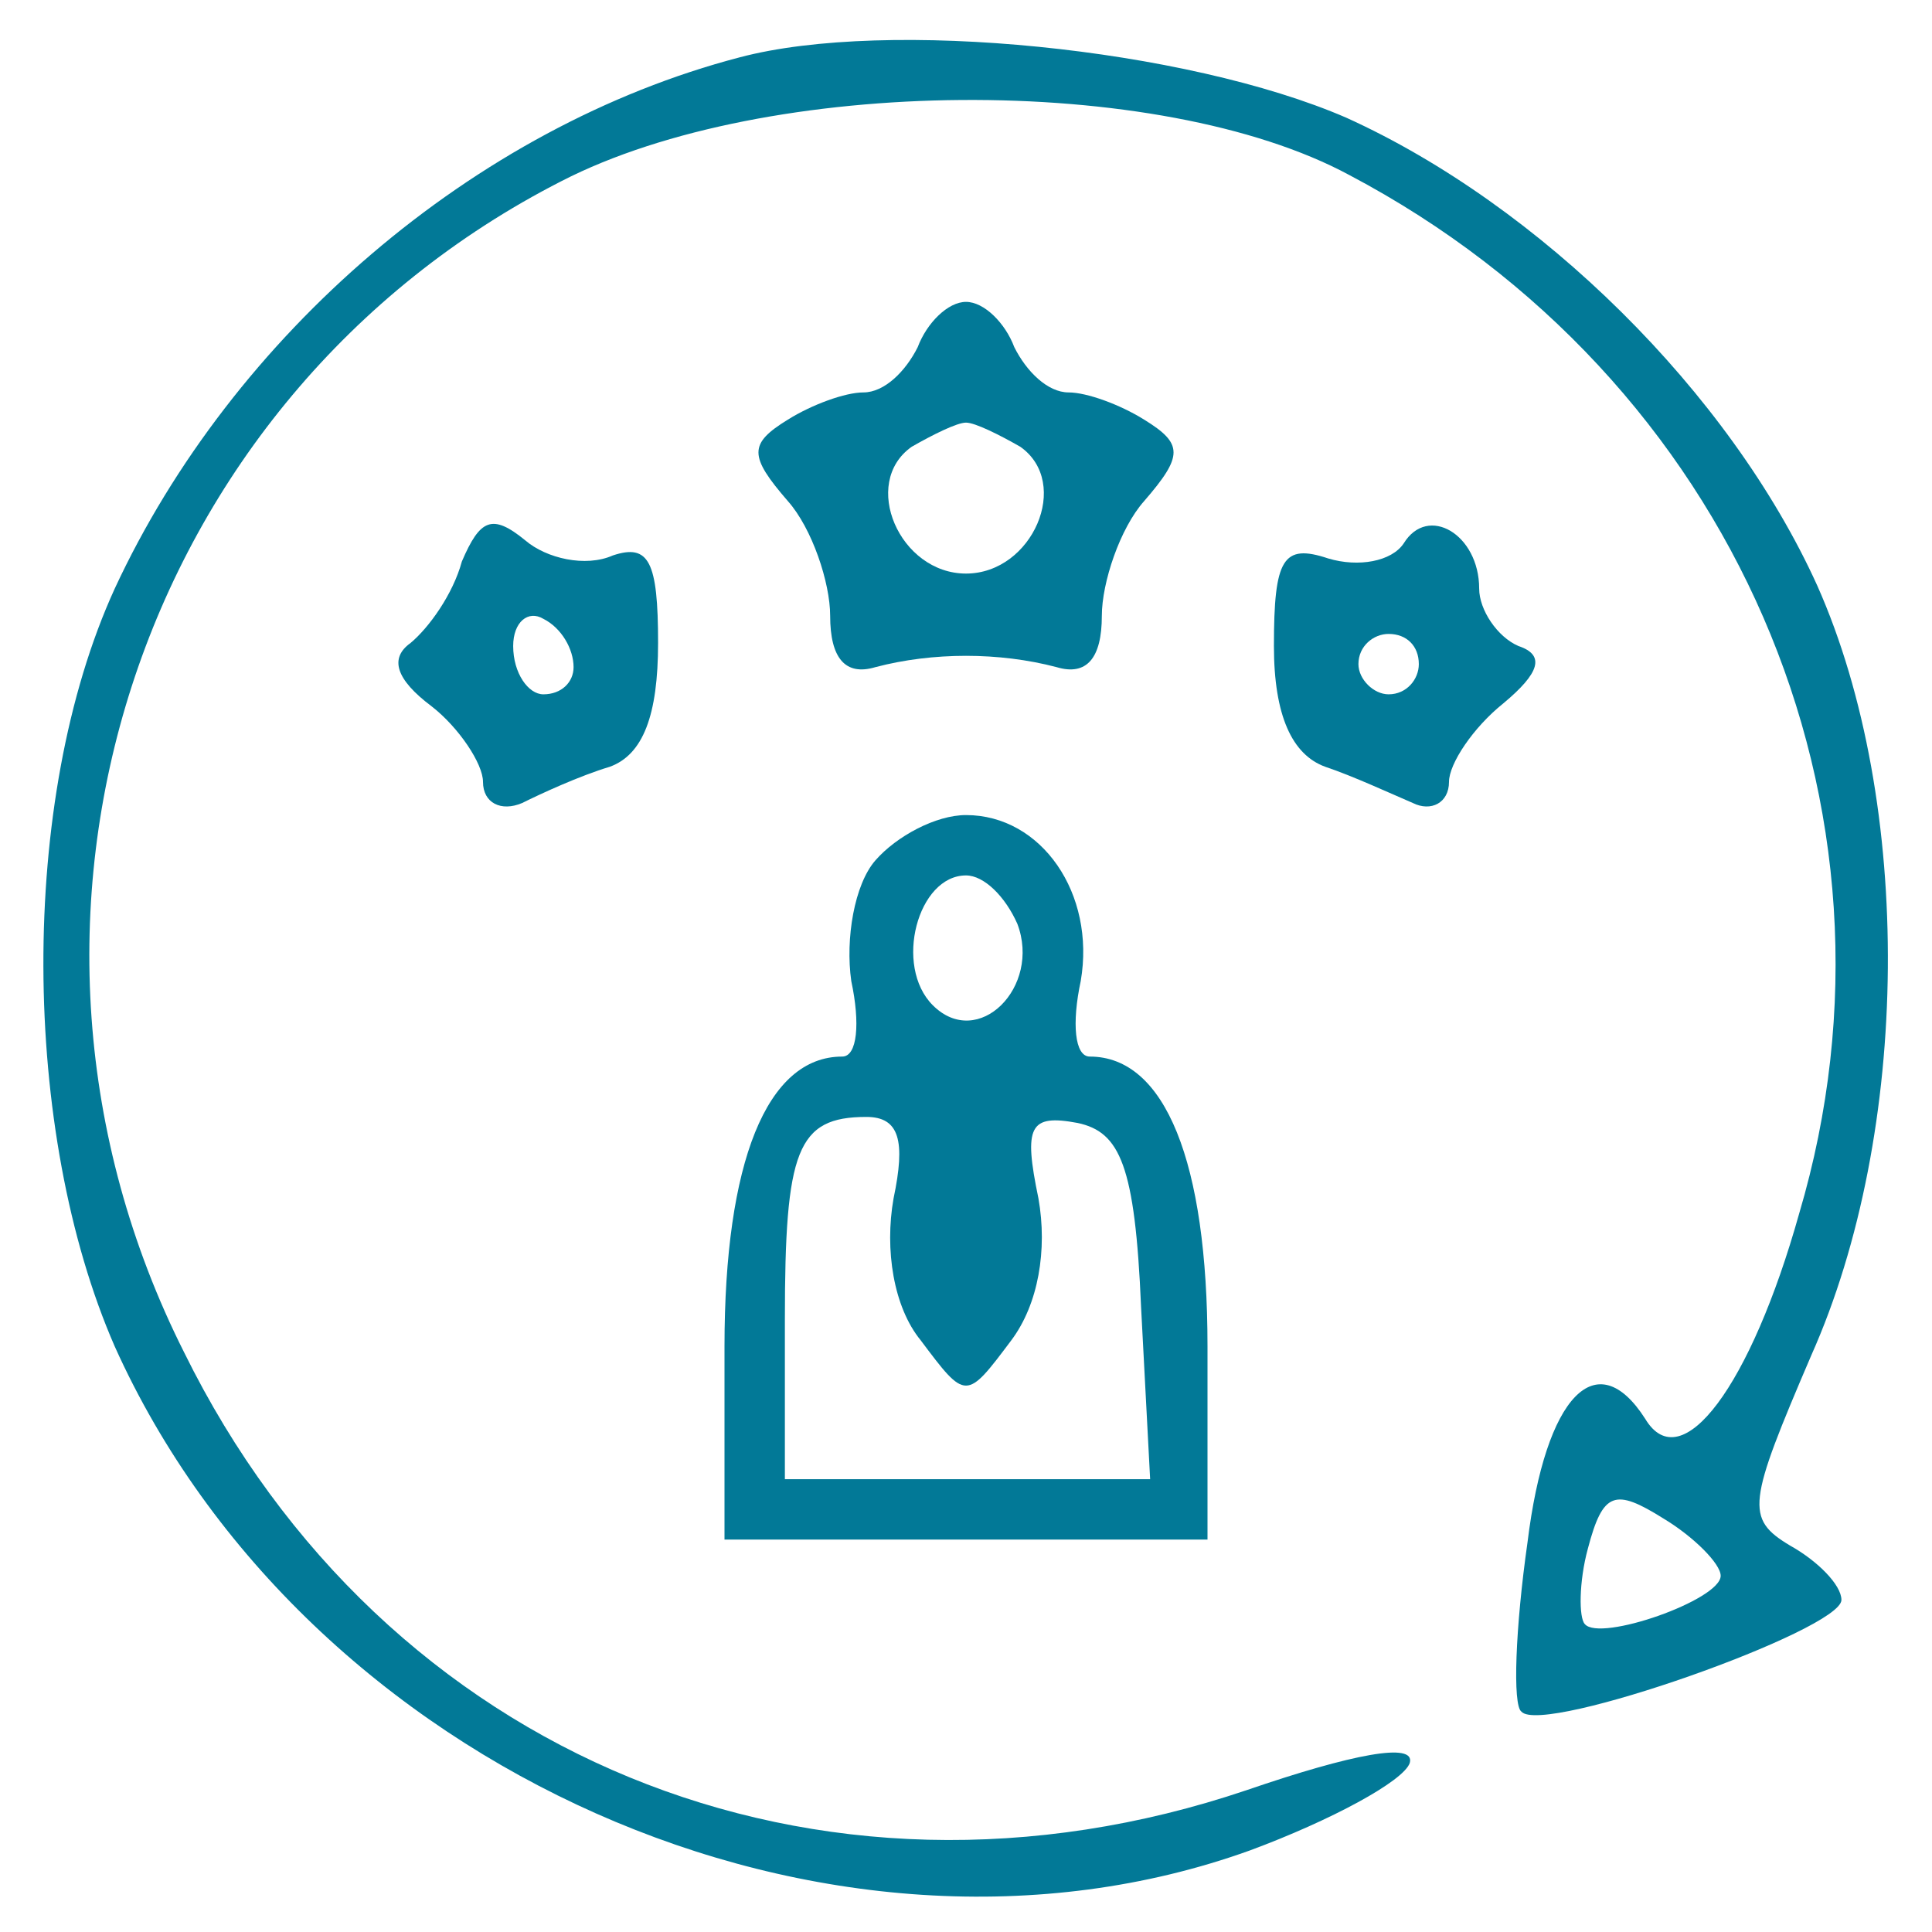 <svg width="100" height="100" viewBox="0 0 100 100" fill="none" xmlns="http://www.w3.org/2000/svg">
<path d="M38.281 2.969C24.531 6.562 12.031 17.344 5.937 30.469C0.937 41.406 1.094 58.594 5.937 69.688C15.781 91.562 42.969 103.594 64.688 95.781C68.906 94.219 72.656 92.188 72.969 91.25C73.281 90.156 70 90.781 64.531 92.656C42.344 100.156 19.844 90.938 9.531 70C-1.719 47.656 7.031 20.625 29.062 9.375C39.688 3.906 60 3.75 69.844 9.062C89.688 19.531 99.375 41.719 93.125 62.812C90.625 71.719 87.031 76.562 85.156 73.438C82.656 69.531 80 72.188 79.062 79.844C78.438 84.219 78.281 88.281 78.75 88.594C79.844 89.844 95.312 84.375 95.312 82.812C95.312 82.031 94.062 80.781 92.656 80C90.312 78.594 90.469 77.812 93.75 70.156C98.906 58.594 99.062 41.562 94.062 30.312C89.531 20.312 79.688 10.625 69.688 6.094C61.406 2.5 45.938 0.937 38.281 2.969ZM89.062 81.562C89.062 82.812 82.812 85 82.031 84.062C81.719 83.75 81.719 81.875 82.188 80.156C82.969 77.188 83.594 77.031 86.094 78.594C87.656 79.531 89.062 80.938 89.062 81.562Z" fill="#027997"/>
<path d="M47.5 17.969C46.875 19.219 45.781 20.312 44.688 20.312C43.75 20.312 42.031 20.938 40.781 21.719C38.75 22.969 38.75 23.594 40.781 25.938C42.031 27.344 42.969 30.156 42.969 31.875C42.969 34.062 43.75 35 45.312 34.531C48.281 33.75 51.719 33.75 54.688 34.531C56.25 35 57.031 34.062 57.031 31.875C57.031 30.156 57.969 27.344 59.219 25.938C61.25 23.594 61.25 22.969 59.219 21.719C57.969 20.938 56.25 20.312 55.312 20.312C54.219 20.312 53.125 19.219 52.5 17.969C52.031 16.719 50.938 15.625 50 15.625C49.062 15.625 47.969 16.719 47.5 17.969ZM52.812 23.125C55.469 25 53.438 29.688 50 29.688C46.562 29.688 44.531 25 47.188 23.125C48.281 22.5 49.531 21.875 50 21.875C50.469 21.875 51.719 22.5 52.812 23.125Z" fill="#027997"/>
<path d="M23.906 29.062C23.438 30.781 22.188 32.5 21.25 33.281C20.156 34.062 20.469 35.156 22.344 36.562C23.75 37.656 25 39.531 25 40.469C25 41.562 25.938 42.031 27.031 41.562C27.969 41.094 30 40.156 31.562 39.688C33.281 39.062 34.062 37.031 34.062 33.281C34.062 29.062 33.594 28.125 31.719 28.75C30.312 29.375 28.281 28.906 27.188 27.969C25.469 26.562 24.844 26.875 23.906 29.062ZM29.688 34.531C29.688 35.312 29.062 35.938 28.125 35.938C27.344 35.938 26.562 34.844 26.562 33.438C26.562 32.188 27.344 31.562 28.125 32.031C29.062 32.5 29.688 33.594 29.688 34.531Z" fill="#027997"/>
<path d="M72.656 28.125C72.031 29.062 70.312 29.375 68.75 28.906C66.406 28.125 65.938 28.906 65.938 33.438C65.938 37.031 66.875 39.062 68.594 39.688C70 40.156 72.031 41.094 73.125 41.562C74.062 42.031 75 41.562 75 40.469C75 39.531 76.25 37.656 77.812 36.406C79.688 34.844 80 33.906 78.594 33.438C77.5 32.969 76.562 31.562 76.562 30.469C76.562 27.656 73.906 26.094 72.656 28.125ZM73.438 34.375C73.438 35.156 72.812 35.938 71.875 35.938C71.094 35.938 70.312 35.156 70.312 34.375C70.312 33.438 71.094 32.812 71.875 32.812C72.812 32.812 73.438 33.438 73.438 34.375Z" fill="#027997"/>
<path d="M45.312 44.531C44.219 45.781 43.75 48.594 44.062 50.781C44.531 52.969 44.375 54.688 43.594 54.688C39.688 54.688 37.5 60.156 37.5 69.688V79.688H50H62.5V69.688C62.5 60.156 60.312 54.688 56.406 54.688C55.625 54.688 55.469 52.969 55.938 50.781C56.719 46.25 53.906 42.188 50 42.188C48.438 42.188 46.406 43.281 45.312 44.531ZM52.656 47.812C53.906 51.094 50.625 54.375 48.281 52.031C46.25 50 47.5 45.312 50 45.312C50.938 45.312 52.031 46.406 52.656 47.812ZM46.25 62.031C45.781 64.688 46.25 67.656 47.656 69.375C50 72.5 50 72.5 52.344 69.375C53.75 67.5 54.219 64.688 53.75 62.031C52.969 58.281 53.281 57.656 55.781 58.125C57.969 58.594 58.75 60.312 59.062 67.656L59.531 76.562H50H40.625V68.281C40.625 59.531 41.25 57.812 44.844 57.812C46.562 57.812 46.875 59.062 46.25 62.031Z" fill="#027997"/>
</svg>
